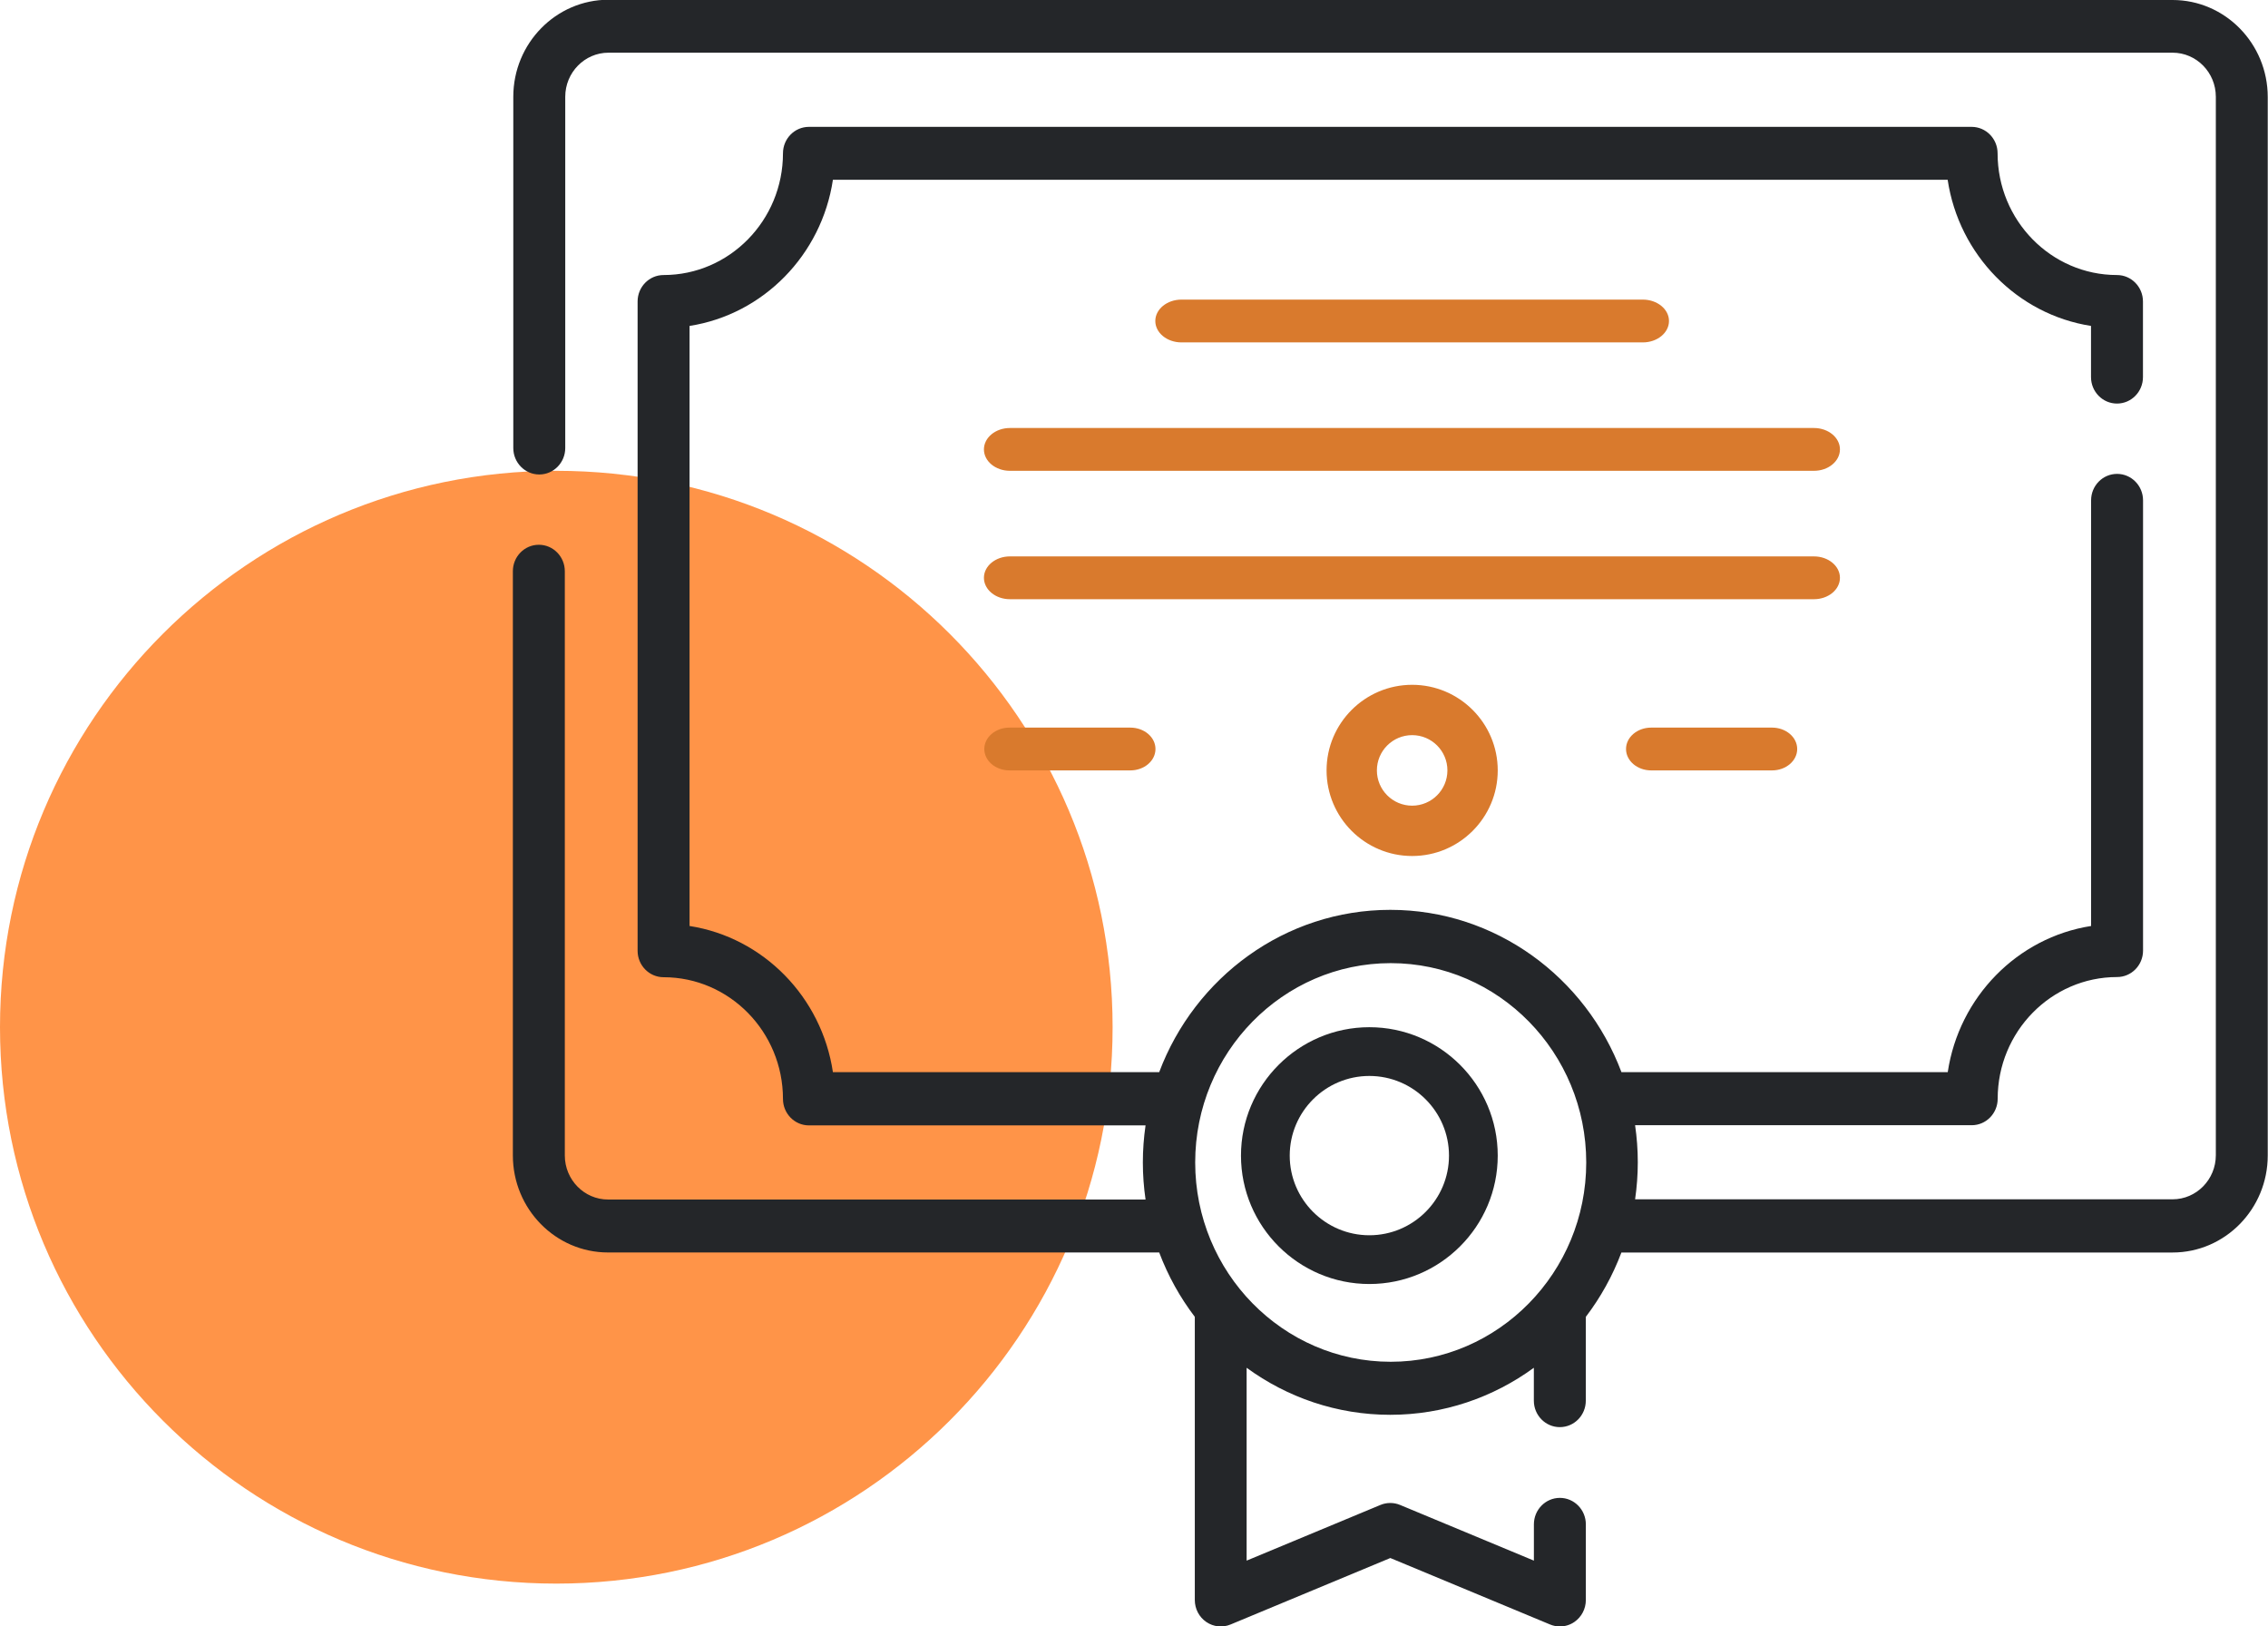 <svg width="53" height="38" viewBox="0 0 53 38" xmlns="http://www.w3.org/2000/svg">
	<path d="m13 37c7.18 0 13-5.82 13-13s-5.82-13-13-13-13 5.82-13 13 5.82 13 13 13z" fill="#ff9448"/>
	<path d="m14.22 0h36.55c1.226 0 2.224 1.017 2.224 2.267v24.73c0 1.25-0.998 2.267-2.224 2.267h-12.88c-0.205 0.544-0.486 1.05-0.832 1.504v1.958c0 0.342-0.272 0.618-0.607 0.618-0.335 0-0.607-0.277-0.607-0.618v-0.769c-0.947 0.691-2.106 1.099-3.356 1.099s-2.409-0.408-3.356-1.099v4.506l3.127-1.301c0.147-0.061 0.312-0.061 0.459 0l3.127 1.301v-0.848c0-0.341 0.272-0.618 0.607-0.618 0.335 0 0.607 0.277 0.607 0.618v1.768c0 0.206-0.101 0.398-0.268 0.513-0.101 0.07-0.22 0.105-0.339 0.105-0.077 0-0.155-0.015-0.229-0.046l-3.733-1.553-3.733 1.553c-0.187 0.078-0.4 0.056-0.568-0.059-0.168-0.115-0.268-0.307-0.268-0.513v-6.616c-0.345-0.453-0.627-0.959-0.832-1.504h-12.88c-1.226 0-2.224-1.017-2.224-2.267v-13.65c0-0.342 0.272-0.618 0.607-0.618s0.607 0.277 0.607 0.618v13.65c0 0.568 0.453 1.03 1.011 1.03h12.56c-0.041-0.283-0.063-0.572-0.063-0.866 0-0.294 0.022-0.583 0.063-0.866h-7.866c-0.335 0-0.607-0.277-0.607-0.618 0-1.568-1.252-2.844-2.79-2.844-0.335 0-0.607-0.277-0.607-0.618v-15.17c0-0.342 0.272-0.618 0.607-0.618 1.538 0 2.79-1.276 2.79-2.844 0-0.342 0.272-0.618 0.607-0.618h27.17c0.335 0 0.607 0.277 0.607 0.618 0 1.568 1.252 2.844 2.79 2.844 0.335 0 0.607 0.277 0.607 0.618v1.767c0 0.342-0.272 0.618-0.607 0.618-0.335 0-0.607-0.277-0.607-0.618v-1.196c-1.723-0.268-3.087-1.659-3.35-3.415h-26.05c-0.263 1.756-1.628 3.147-3.35 3.415v14.02c1.723 0.268 3.088 1.659 3.35 3.415h7.625c0.832-2.214 2.939-3.792 5.401-3.792s4.568 1.577 5.401 3.792h7.625c0.263-1.756 1.628-3.147 3.35-3.415v-9.945c0-0.342 0.272-0.618 0.607-0.618s0.607 0.277 0.607 0.618v10.52c0 0.342-0.272 0.618-0.607 0.618-1.538 0-2.79 1.276-2.79 2.844 0 0.342-0.272 0.618-0.607 0.618h-7.866c0.041 0.282 0.063 0.571 0.063 0.865 0 0.294-0.022 0.583-0.063 0.866h12.56c0.557 0 1.011-0.462 1.011-1.03v-24.73c0-0.568-0.453-1.03-1.011-1.03h-36.55c-0.557 0-1.011 0.462-1.011 1.03v8.207c0 0.341-0.272 0.618-0.607 0.618s-0.607-0.277-0.607-0.618v-8.207c0-1.25 0.998-2.267 2.224-2.267zm13.71 27.16c0 2.568 2.05 4.657 4.569 4.657s4.569-2.089 4.569-4.657-2.05-4.657-4.569-4.657-4.569 2.089-4.569 4.657z" fill="#242629"/>
	<path d="m38.39 8c0.338 0 0.612-0.224 0.612-0.5s-0.274-0.5-0.612-0.5h-10.78c-0.338 0-0.612 0.224-0.612 0.5s0.274 0.5 0.612 0.5z" fill="#d97a2d"/>
	<path d="m42.39 10h-18.79c-0.335 0-0.607 0.224-0.607 0.5s0.272 0.5 0.607 0.5h18.79c0.335 0 0.607-0.224 0.607-0.5s-0.272-0.5-0.607-0.5z" fill="#d97a2d"/>
	<path d="m42.39 13h-18.79c-0.335 0-0.607 0.224-0.607 0.5s0.272 0.5 0.607 0.5h18.79c0.335 0 0.607-0.224 0.607-0.5s-0.272-0.5-0.607-0.5z" fill="#d97a2d"/>
	<path d="m41.41 17h-2.824c-0.325 0-0.588 0.224-0.588 0.5s0.263 0.5 0.588 0.5h2.824c0.325 0 0.588-0.224 0.588-0.5s-0.263-0.5-0.588-0.5z" fill="#d97a2d"/>
	<path d="m23.59 17c-0.325 0-0.588 0.224-0.588 0.5s0.263 0.5 0.588 0.5h2.824c0.325 0 0.588-0.224 0.588-0.5s-0.263-0.5-0.588-0.5z" fill="#d97a2d"/>
	<path d="m29 27c0-1.654 1.346-3 3-3s3 1.346 3 3-1.346 3-3 3-3-1.346-3-3zm1.139 0c0 1.026 0.835 1.861 1.861 1.861s1.861-0.835 1.861-1.861c0-1.026-0.835-1.861-1.861-1.861s-1.861 0.835-1.861 1.861z" fill="#242629"/>
	<path d="m33 20c-1.103 0-2-0.897-2-2s0.897-2 2-2 2 0.897 2 2-0.897 2-2 2zm0-1.176c0.454 0 0.824-0.369 0.824-0.824s-0.369-0.824-0.824-0.824-0.824 0.369-0.824 0.824 0.369 0.824 0.824 0.824z" fill="#d97a2d"/>
</svg>
